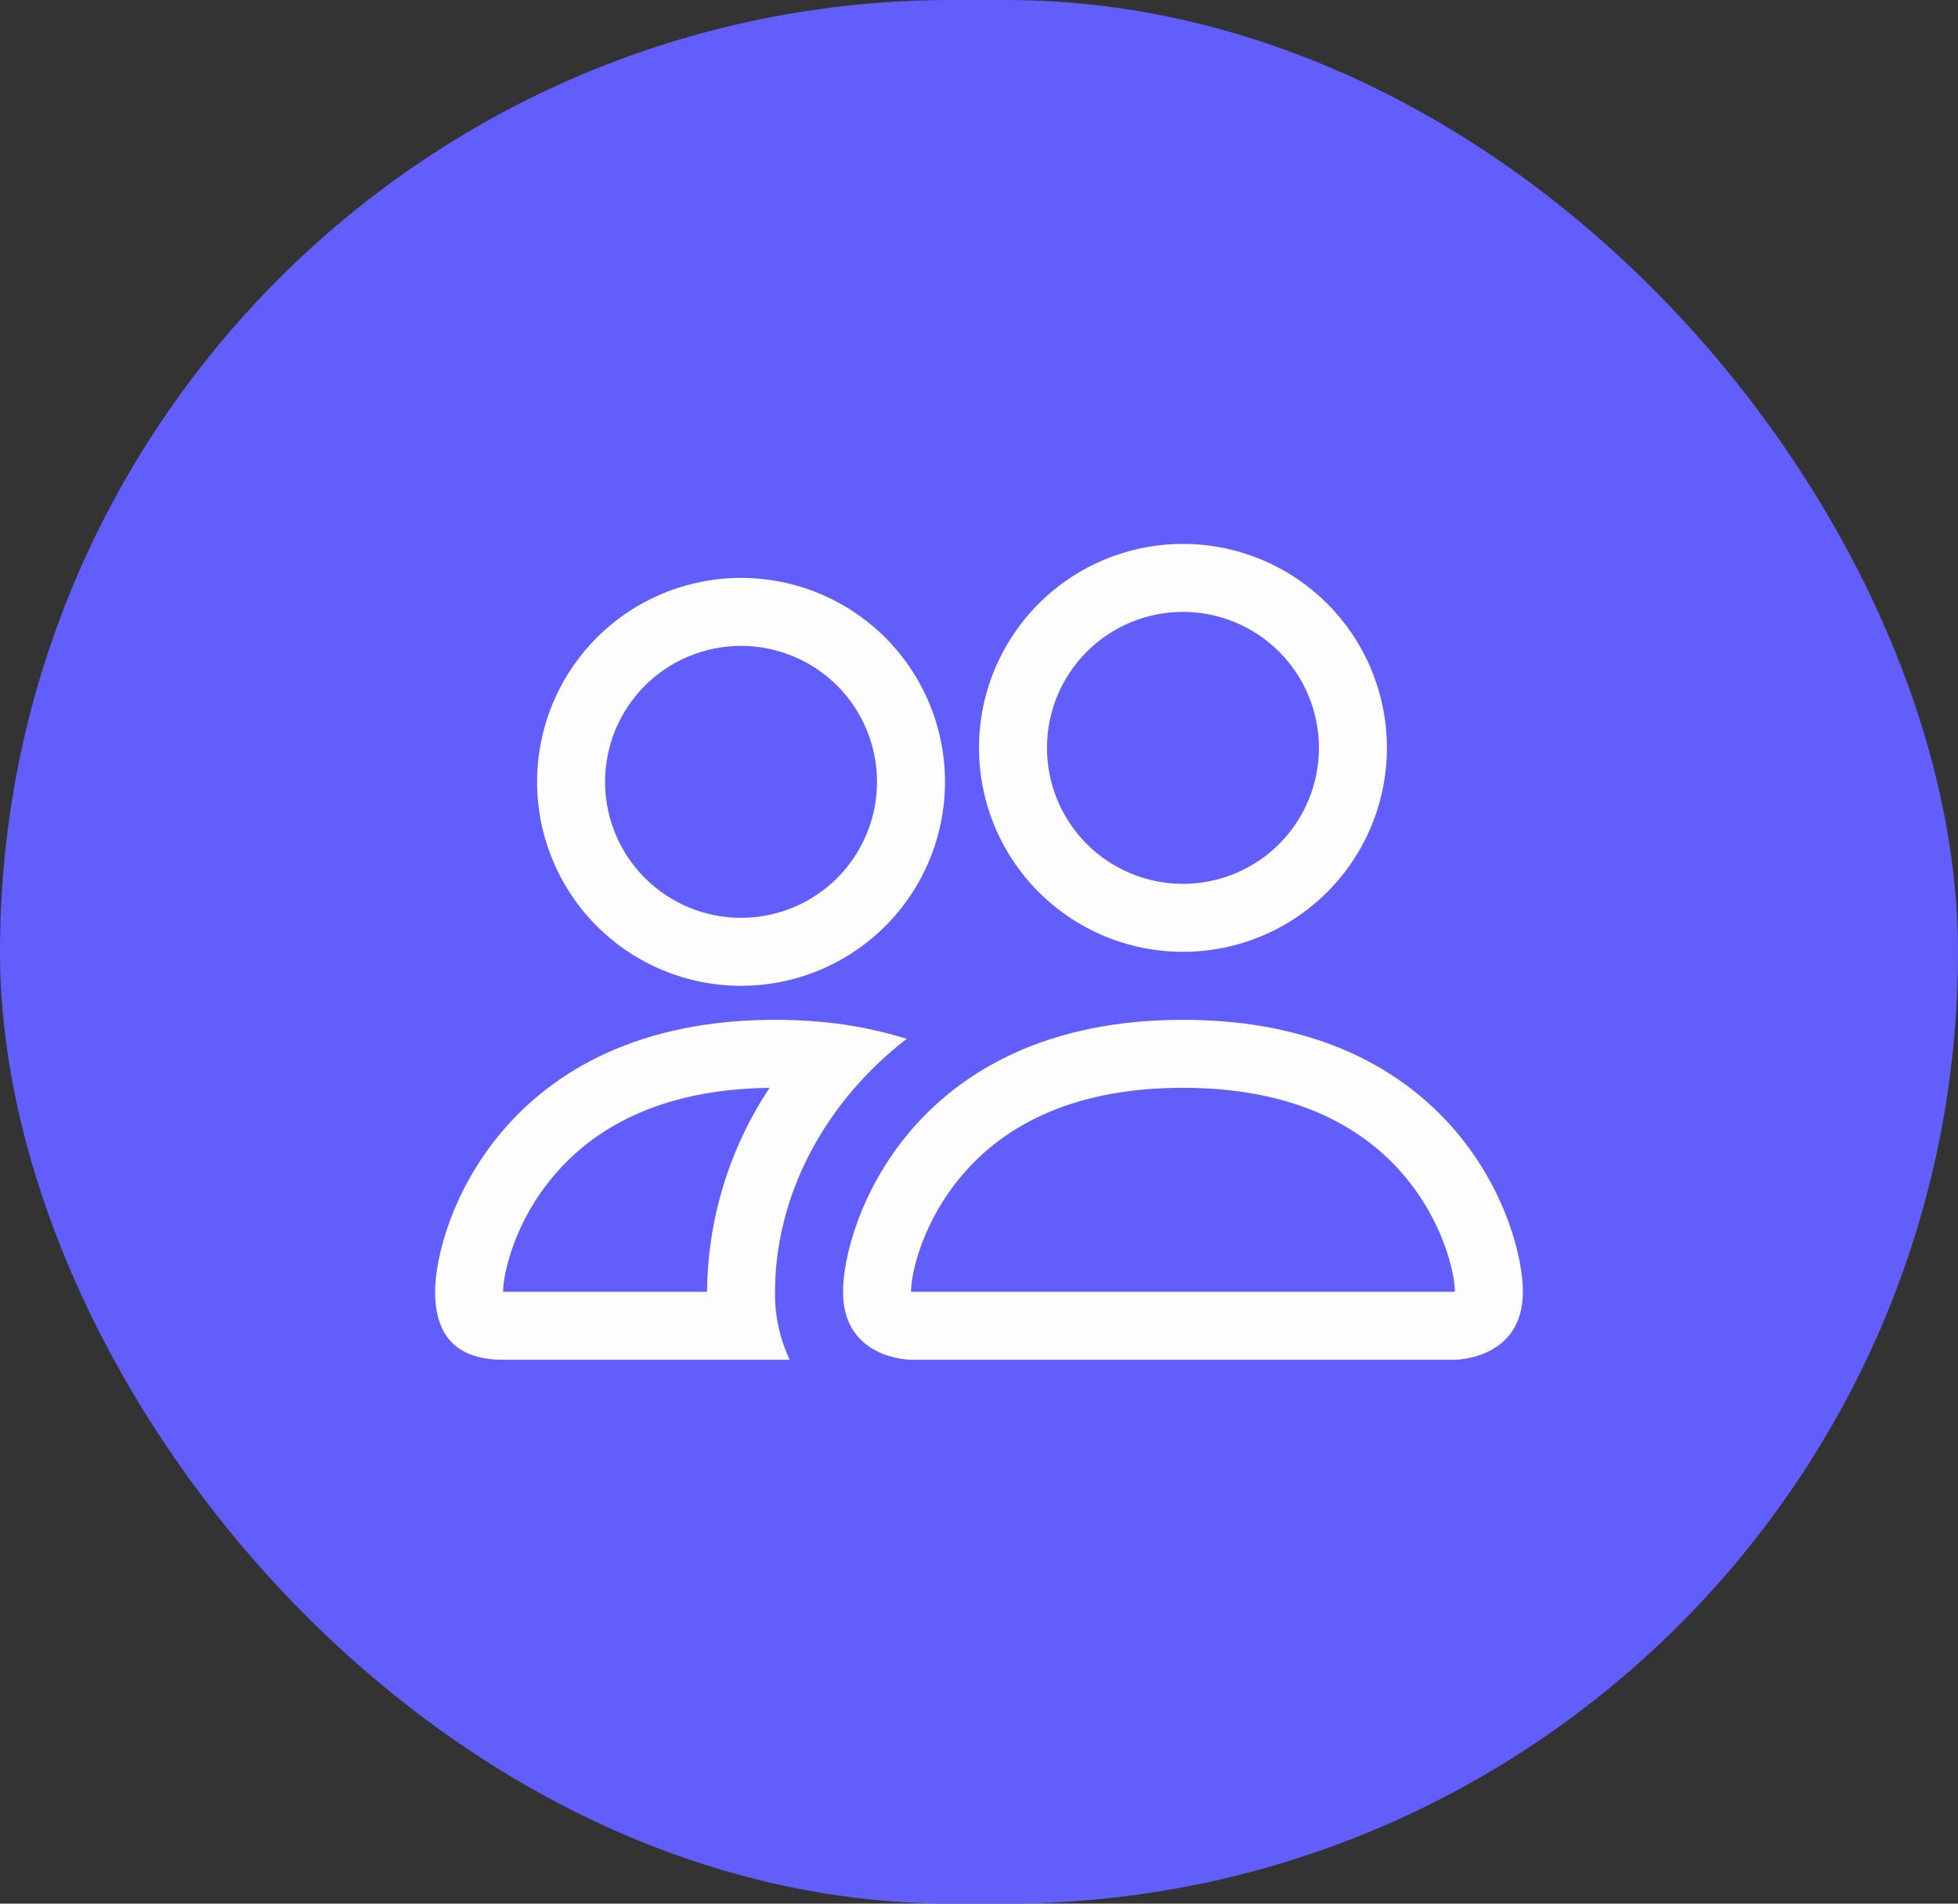 <svg width="36" height="35" viewBox="0 0 36 35" fill="none" xmlns="http://www.w3.org/2000/svg">
<rect x="0" y="0" width="36" height="35" fill="#333333" stroke="none"/>
<rect width="36" height="35" rx="17.5" fill="#615EFC"/>
<path d="M26.75 25C26.75 25 28 25 28 23.75C28 22.5 26.75 18.75 21.75 18.75C16.75 18.75 15.5 22.5 15.5 23.75C15.5 25 16.75 25 16.75 25H26.75ZM16.777 23.75L16.75 23.745C16.751 23.415 16.959 22.457 17.7 21.595C18.39 20.786 19.602 20 21.75 20C23.896 20 25.109 20.788 25.8 21.595C26.541 22.457 26.747 23.416 26.75 23.745L26.74 23.747L26.723 23.75H16.777ZM21.75 16.25C22.413 16.25 23.049 15.987 23.518 15.518C23.987 15.049 24.25 14.413 24.25 13.75C24.25 13.087 23.987 12.451 23.518 11.982C23.049 11.513 22.413 11.25 21.75 11.25C21.087 11.25 20.451 11.513 19.982 11.982C19.513 12.451 19.25 13.087 19.25 13.75C19.25 14.413 19.513 15.049 19.982 15.518C20.451 15.987 21.087 16.25 21.75 16.25ZM25.5 13.75C25.5 14.242 25.403 14.73 25.215 15.185C25.026 15.64 24.75 16.053 24.402 16.402C24.053 16.75 23.64 17.026 23.185 17.215C22.73 17.403 22.242 17.5 21.75 17.5C21.258 17.5 20.77 17.403 20.315 17.215C19.86 17.026 19.447 16.75 19.098 16.402C18.75 16.053 18.474 15.64 18.285 15.185C18.097 14.73 18 14.242 18 13.75C18 12.755 18.395 11.802 19.098 11.098C19.802 10.395 20.755 10 21.75 10C22.745 10 23.698 10.395 24.402 11.098C25.105 11.802 25.5 12.755 25.5 13.75ZM16.67 19.1C16.17 18.944 15.654 18.84 15.133 18.791C14.839 18.763 14.545 18.749 14.25 18.75C9.25 18.75 8 22.5 8 23.75C8 24.583 8.417 25 9.25 25H14.52C14.335 24.61 14.242 24.182 14.25 23.75C14.25 22.488 14.721 21.198 15.613 20.12C15.916 19.753 16.27 19.409 16.67 19.1ZM14.15 20C13.411 21.112 13.011 22.415 13 23.75H9.25C9.25 23.425 9.455 22.462 10.2 21.595C10.881 20.8 12.065 20.025 14.15 20.001V20ZM9.875 14.375C9.875 13.38 10.27 12.427 10.973 11.723C11.677 11.02 12.63 10.625 13.625 10.625C14.62 10.625 15.573 11.02 16.277 11.723C16.98 12.427 17.375 13.38 17.375 14.375C17.375 15.37 16.98 16.323 16.277 17.027C15.573 17.73 14.62 18.125 13.625 18.125C12.63 18.125 11.677 17.73 10.973 17.027C10.27 16.323 9.875 15.37 9.875 14.375ZM13.625 11.875C12.962 11.875 12.326 12.138 11.857 12.607C11.388 13.076 11.125 13.712 11.125 14.375C11.125 15.038 11.388 15.674 11.857 16.143C12.326 16.612 12.962 16.875 13.625 16.875C14.288 16.875 14.924 16.612 15.393 16.143C15.862 15.674 16.125 15.038 16.125 14.375C16.125 13.712 15.862 13.076 15.393 12.607C14.924 12.138 14.288 11.875 13.625 11.875Z" fill="#FDFDFD"/>
</svg>
